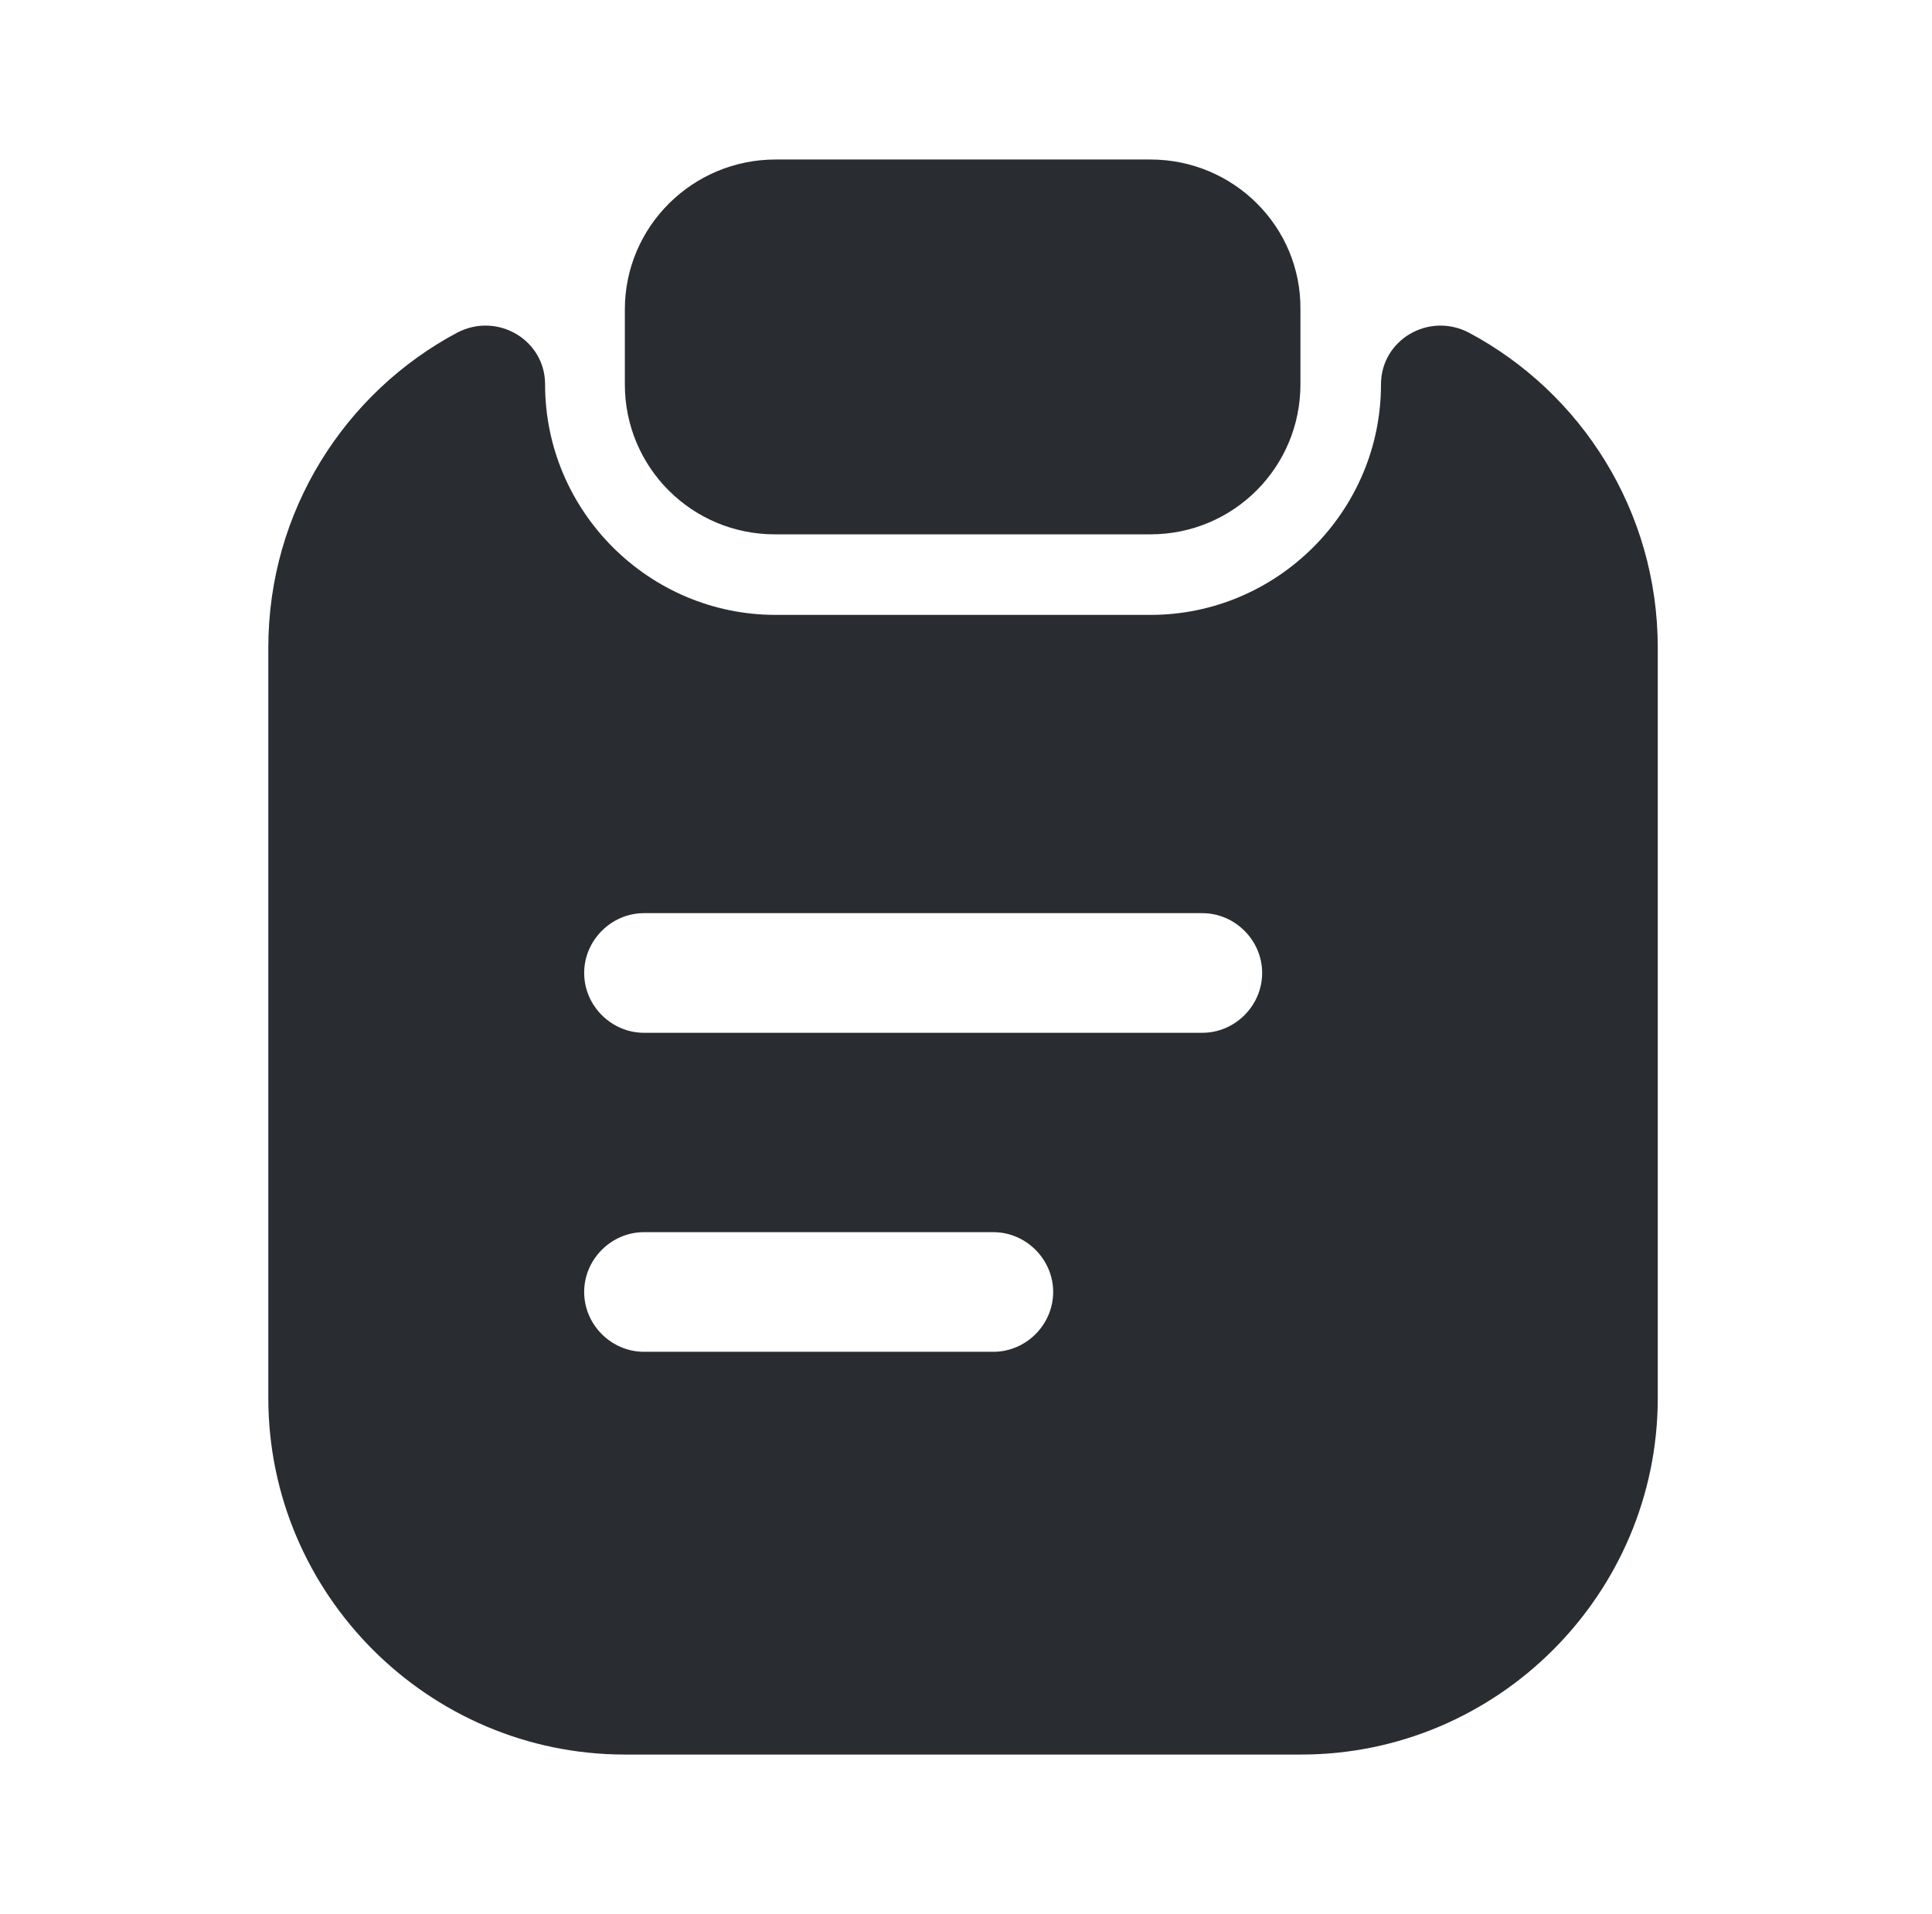 <svg width="109" height="108" viewBox="0 0 109 108" fill="none" xmlns="http://www.w3.org/2000/svg">
<g id="vuesax/bold/clipboard-text">
<g id="clipboard-text">
<path id="Vector" d="M64.908 9H43.758C39.078 9 35.253 12.78 35.253 17.46V21.69C35.253 26.37 39.033 30.15 43.713 30.15H64.908C69.588 30.15 73.368 26.37 73.368 21.69V17.46C73.413 12.78 69.588 9 64.908 9Z" fill="#292D32"/>
<path id="Vector_2" d="M77.913 21.69C77.913 28.845 72.063 34.695 64.908 34.695H43.758C36.603 34.695 30.753 28.845 30.753 21.69C30.753 19.17 28.053 17.595 25.803 18.765C19.458 22.14 15.138 28.845 15.138 36.54V78.885C15.138 89.955 24.183 99 35.253 99H73.413C84.483 99 93.528 89.955 93.528 78.885V36.54C93.528 28.845 89.208 22.14 82.863 18.765C80.613 17.595 77.913 19.17 77.913 21.69ZM56.043 76.275H36.333C34.488 76.275 32.958 74.745 32.958 72.9C32.958 71.055 34.488 69.525 36.333 69.525H56.043C57.888 69.525 59.418 71.055 59.418 72.9C59.418 74.745 57.888 76.275 56.043 76.275ZM67.833 58.275H36.333C34.488 58.275 32.958 56.745 32.958 54.9C32.958 53.055 34.488 51.525 36.333 51.525H67.833C69.678 51.525 71.208 53.055 71.208 54.9C71.208 56.745 69.678 58.275 67.833 58.275Z" fill="#292D32"/>
</g>
</g>
</svg>
